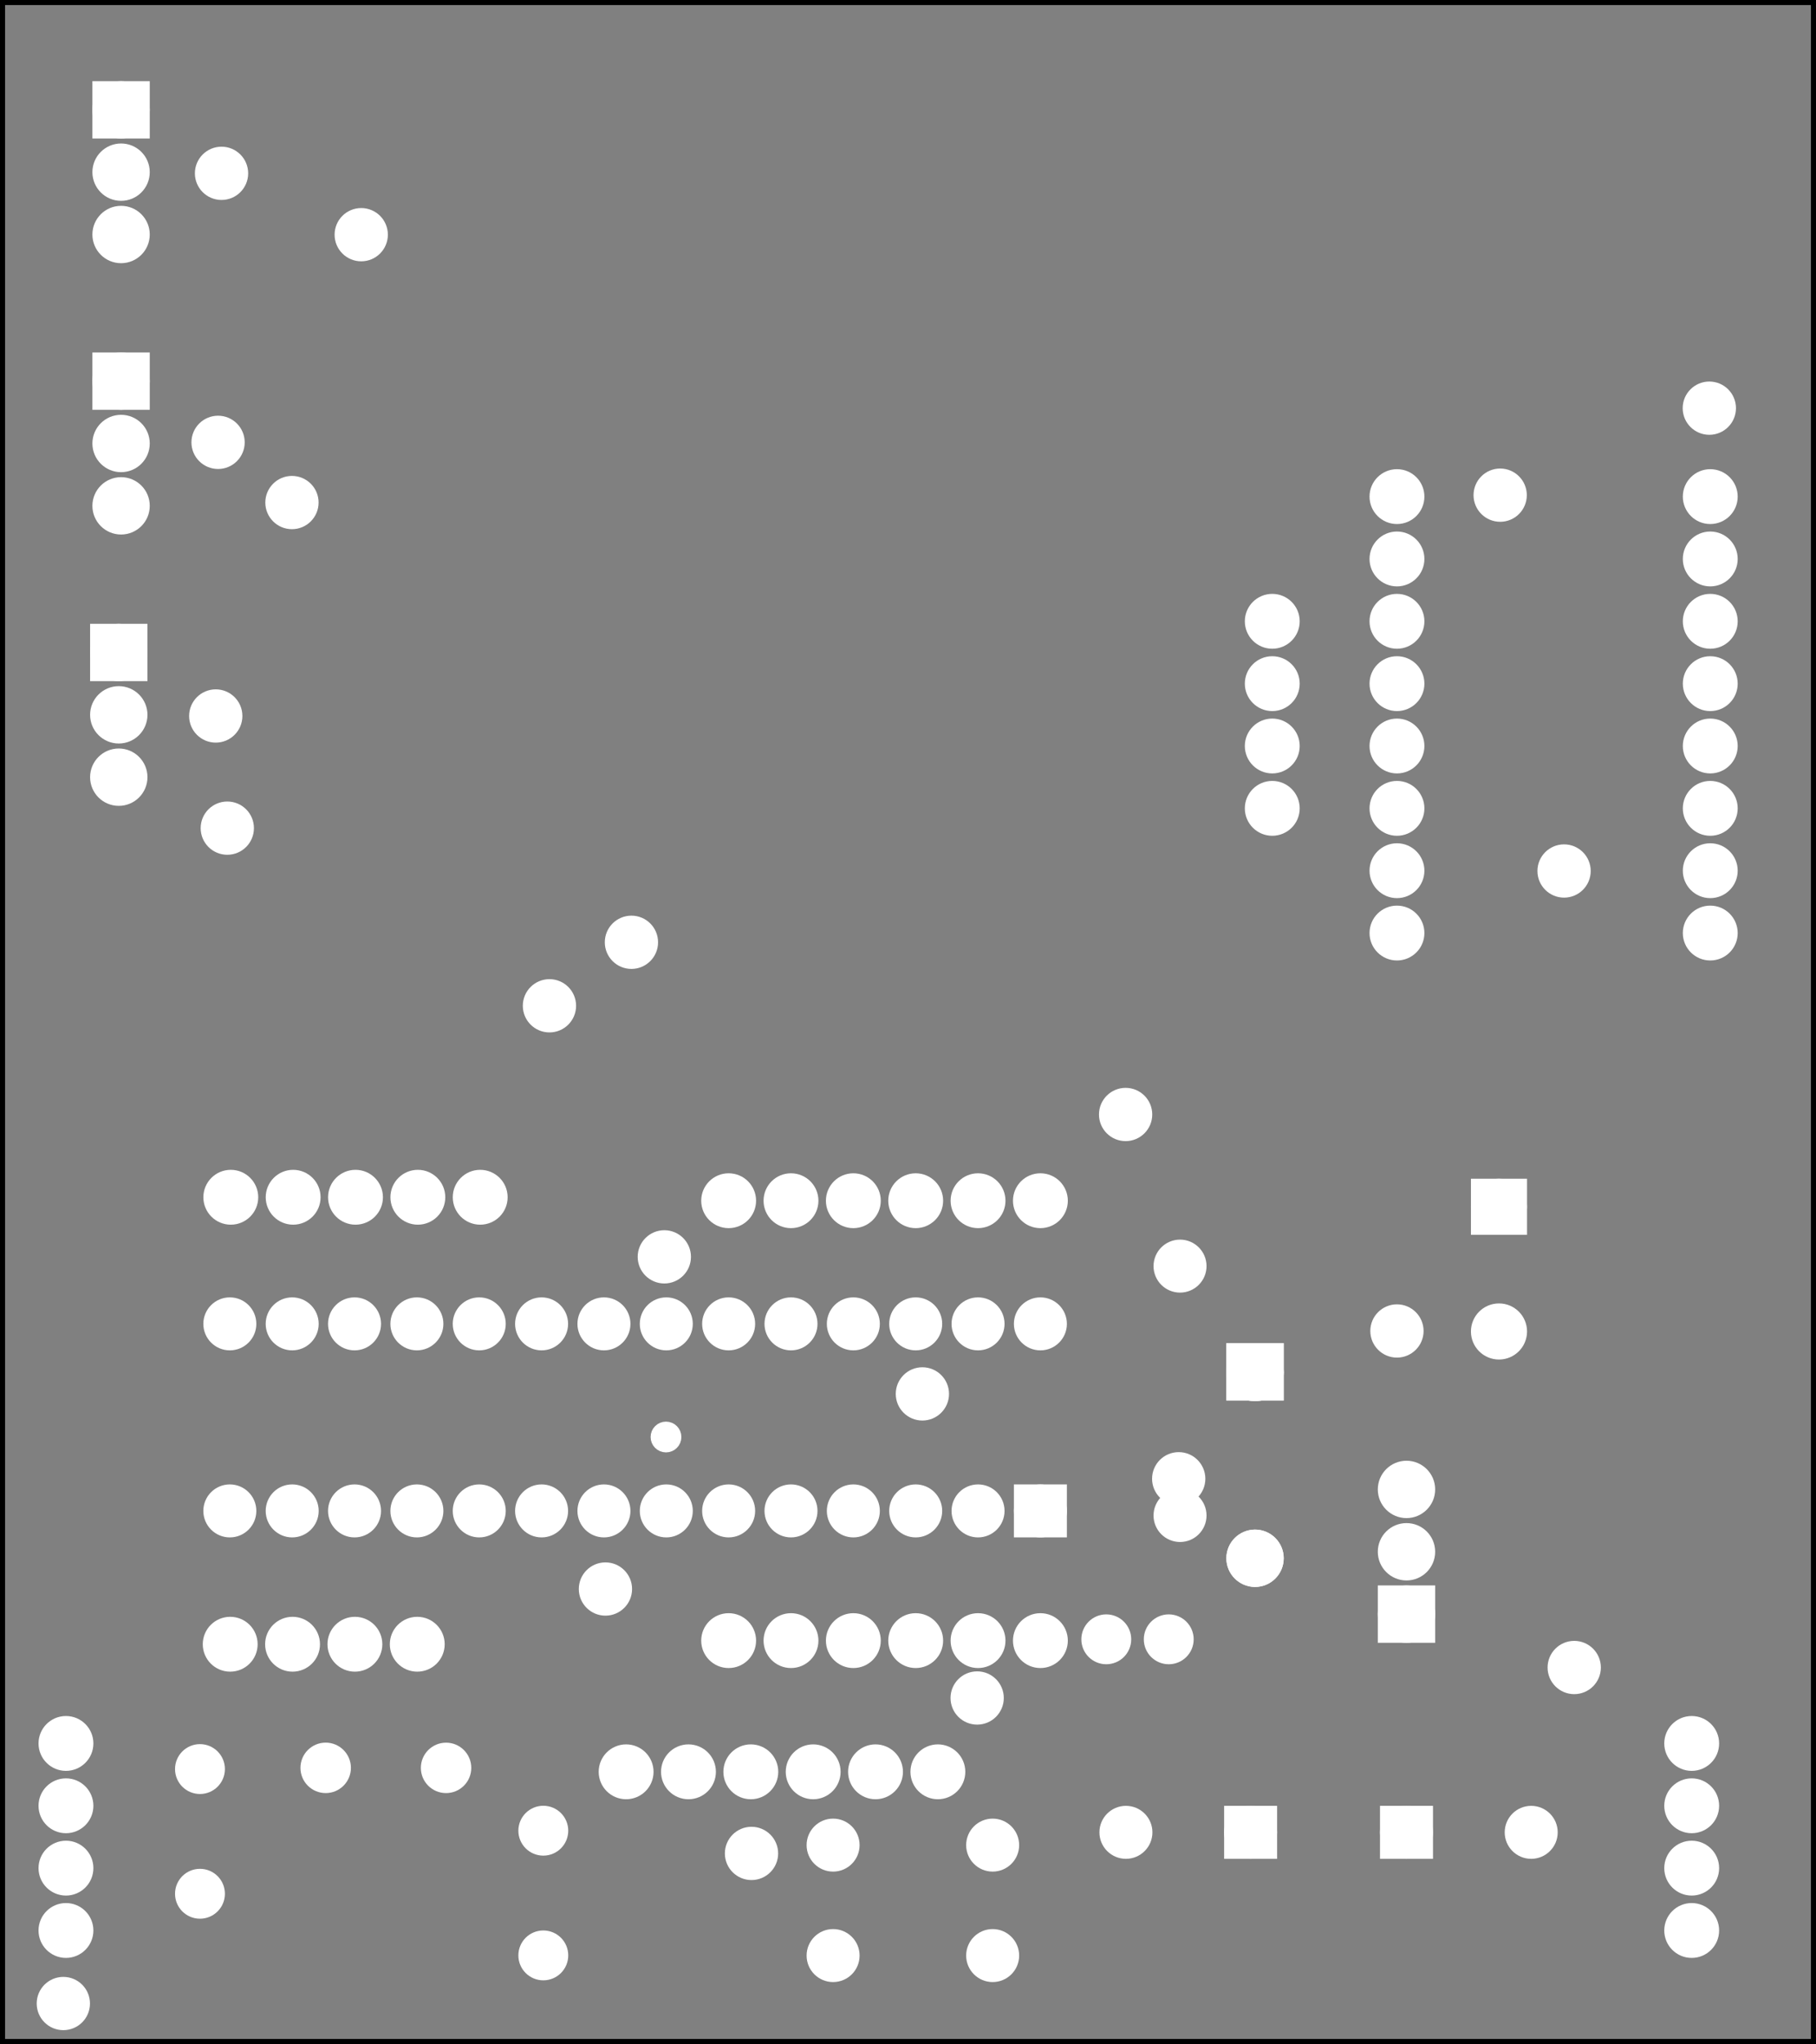 <?xml version='1.0' encoding='UTF-8' standalone='no'?>
<!-- Created with Fritzing (http://www.fritzing.org/) -->
<svg xmlns="http://www.w3.org/2000/svg" baseProfile="tiny" xmlns:svg="http://www.w3.org/2000/svg" height="3.279in" width="2.913in" viewBox="0 0 209.703 236.052"  x="0in" y="0in" version="1.2">
 <rect x="0" y="0" width="209.703" height="236.052" fill="#808080" stroke="none"/>
 <g transform="matrix(-1, 0, 0, 1, 209.703, 0)">
  <g partID="854645841">
   <g id="silkscreen0">
    <rect stroke="black" fill="none" height="235.476" width="209.127" stroke-width="0.576" x="0.288" y="0.288"/>
   </g>
  </g>
  <g partID="854645840">
   <g id="board">
    <rect stroke="black" fill="none" height="235.476" width="209.127" stroke-width="0.5" fill-opacity="0.5" x="0.288" y="0.288" id="boardoutline"/>
   </g>
  </g>
  <g partID="854645841">
   <g id="silkscreen0">
    <rect stroke="black" fill="none" height="235.476" width="209.127" stroke-width="0.576" x="0.288" y="0.288"/>
   </g>
  </g>
  <g partID="854645900">
   <g transform="translate(210.122,4.042)">
    <g transform="matrix(0,1,-1,0,0,0)">
     <g id="copper0">
      <rect stroke="white" fill="white" height="4.464" width="4.464" stroke-width="2.16" x="6.408" y="12.168"/>
      <circle stroke="white" fill="white" cx="8.64" cy="14.4" r="2.232" stroke-width="2.16" id="connector0pad"/>
      <circle stroke="white" fill="white" cx="15.84" cy="14.4" r="2.232" stroke-width="2.16" id="connector1pad"/>
      <circle stroke="white" fill="white" cx="23.04" cy="14.4" r="2.232" stroke-width="2.16" id="connector2pad"/>
     </g>
    </g>
   </g>
  </g>
  <g partID="854645910">
   <g transform="translate(210.388,66.709)">
    <g transform="matrix(0,1,-1,0,0,0)">
     <g id="copper0">
      <rect stroke="white" fill="white" height="4.464" width="4.464" stroke-width="2.16" x="6.408" y="12.168"/>
      <circle stroke="white" fill="white" cx="8.64" cy="14.4" r="2.232" stroke-width="2.16" id="connector0pad"/>
      <circle stroke="white" fill="white" cx="15.84" cy="14.4" r="2.232" stroke-width="2.16" id="connector1pad"/>
      <circle stroke="white" fill="white" cx="23.04" cy="14.4" r="2.232" stroke-width="2.16" id="connector2pad"/>
     </g>
    </g>
   </g>
  </g>
  <g partID="854645920">
   <g transform="translate(210.122,35.375)">
    <g transform="matrix(0,1,-1,0,0,0)">
     <g id="copper0">
      <rect stroke="white" fill="white" height="4.464" width="4.464" stroke-width="2.16" x="6.408" y="12.168"/>
      <circle stroke="white" fill="white" cx="8.64" cy="14.4" r="2.232" stroke-width="2.16" id="connector0pad"/>
      <circle stroke="white" fill="white" cx="15.84" cy="14.4" r="2.232" stroke-width="2.16" id="connector1pad"/>
      <circle stroke="white" fill="white" cx="23.04" cy="14.4" r="2.232" stroke-width="2.16" id="connector2pad"/>
     </g>
    </g>
   </g>
  </g>
  <g partID="854645930">
   <g transform="translate(8.002,42.82)">
    <g id="copper0">
     <circle stroke="white" fill="white" cx="4.316" cy="4.316" r="1.996" stroke-width="2.16" id="connector0pin"/>
    </g>
   </g>
  </g>
  <g partID="854645950">
   <g transform="translate(141.939,111.834)">
    <g id="copper0">
     <circle stroke="white" fill="white" cx="4.316" cy="4.316" r="1.996" stroke-width="2.16" id="connector0pin"/>
    </g>
   </g>
  </g>
  <g partID="854645970">
   <g transform="translate(132.472,104.5)">
    <g id="copper0">
     <circle stroke="white" fill="white" cx="4.316" cy="4.316" r="1.996" stroke-width="2.16" id="connector0pin"/>
    </g>
   </g>
  </g>
  <g partID="854645980">
   <g transform="translate(180.473,78.367)">
    <g id="copper0">
     <circle stroke="white" fill="white" cx="4.316" cy="4.316" r="1.996" stroke-width="2.16" id="connector0pin"/>
    </g>
   </g>
  </g>
  <g partID="854645990">
   <g transform="translate(180.206,46.767)">
    <g id="copper0">
     <circle stroke="white" fill="white" cx="4.316" cy="4.316" r="1.996" stroke-width="2.16" id="connector0pin"/>
    </g>
   </g>
  </g>
  <g partID="854646000">
   <g transform="translate(179.806,15.7)">
    <g id="copper0">
     <circle stroke="white" fill="white" cx="4.316" cy="4.316" r="1.996" stroke-width="2.16" id="connector0pin"/>
    </g>
   </g>
  </g>
  <g partID="854648570">
   <g transform="translate(32.154,52.866)">
    <g id="copper0">
     <circle stroke="white" fill="white" cx="4.316" cy="4.316" r="1.996" stroke-width="2.16" id="connector0pin"/>
    </g>
   </g>
  </g>
  <g partID="854648670">
   <g transform="translate(24.775,96.268)">
    <g id="copper0">
     <circle stroke="white" fill="white" cx="4.316" cy="4.316" r="1.996" stroke-width="2.16" id="connector0pin"/>
    </g>
   </g>
  </g>
  <g partID="854649390">
   <g transform="translate(163.674,22.786)">
    <g id="copper0">
     <circle stroke="white" fill="white" cx="4.316" cy="4.316" r="1.996" stroke-width="2.16" id="connector0pin"/>
    </g>
   </g>
  </g>
  <g partID="854649450">
   <g transform="translate(171.674,53.719)">
    <g id="copper0">
     <circle stroke="white" fill="white" cx="4.316" cy="4.316" r="1.996" stroke-width="2.16" id="connector0pin"/>
    </g>
   </g>
  </g>
  <g partID="854649510">
   <g transform="translate(179.14,91.319)">
    <g id="copper0">
     <circle stroke="white" fill="white" cx="4.316" cy="4.316" r="1.996" stroke-width="2.16" id="connector0pin"/>
    </g>
   </g>
  </g>
  <g partID="854651280">
   <g transform="translate(75.407,124.386)">
    <g id="copper0">
     <circle stroke="white" fill="white" cx="4.316" cy="4.316" r="1.996" stroke-width="2.16" id="connector0pin"/>
    </g>
   </g>
  </g>
  <g partID="854651940">
   <g transform="translate(118.607,209.719)">
    <g id="copper0">
     <circle stroke="white" fill="white" cx="4.316" cy="4.316" r="1.996" stroke-width="2.16" id="connector0pin"/>
    </g>
   </g>
  </g>
  <g partID="854652040">
   <g transform="translate(198.074,227.053)">
    <g id="copper0">
     <circle stroke="white" fill="white" cx="4.316" cy="4.316" r="1.996" stroke-width="2.16" id="connector0pin"/>
    </g>
   </g>
  </g>
  <g partID="854644580">
   <g transform="translate(129.78,162.93)">
    <g id="copper0">
     <circle stroke="white" fill="white" cx="3.017" cy="3.017" r="0.992" stroke-width="1.57" id="connector0pin"/>
    </g>
   </g>
  </g>
  <g partID="18508320">
   <g transform="translate(54.847,226.36)">
    <g transform="matrix(-1,0,0,-1,0,0)">
     <g id="copper0">
      <rect stroke="white" fill="white" height="3.96" width="3.96" stroke-width="2.16" x="5.58" y="12.78" id="rect11"/>
      <circle stroke="white" fill="white" cx="7.56" cy="14.76" r="1.98" stroke-width="2.16" id="connector0pin"/>
      <circle stroke="white" fill="white" cx="21.96" cy="14.76" r="1.98" stroke-width="2.16" id="connector1pin"/>
     </g>
    </g>
   </g>
  </g>
  <g partID="18509800">
   <g transform="translate(57.727,196.84)">
    <g id="copper0">
     <rect stroke="white" fill="white" height="3.96" width="3.96" stroke-width="2.16" x="5.58" y="12.78" id="rect11"/>
     <circle stroke="white" fill="white" cx="7.56" cy="14.76" r="1.98" stroke-width="2.16" id="connector0pin"/>
     <circle stroke="white" fill="white" cx="21.96" cy="14.76" r="1.98" stroke-width="2.16" id="connector1pin"/>
    </g>
   </g>
  </g>
  <g partID="18510010">
   <g transform="translate(115.922,228.677)">
    <g transform="matrix(-1,0,0,-1,0,0)">
     <g id="copper0">
      <circle stroke="white" fill="white" cx="20.846" cy="15.602" r="1.98" stroke-width="2.16" id="connector0pad"/>
      <circle stroke="white" fill="white" cx="2.421" cy="15.602" r="1.98" stroke-width="2.16" id="connector1pad"/>
      <circle stroke="white" fill="white" cx="20.846" cy="2.846" r="1.98" stroke-width="2.16" id="connector2pad"/>
      <circle stroke="white" fill="white" cx="2.421" cy="2.846" r="1.98" stroke-width="2.16" id="connector3pad"/>
     </g>
    </g>
   </g>
  </g>
  <g partID="854645180">
   <g transform="translate(68.377,155.471)">
    <g transform="matrix(0,1,-1,0,0,0)">
     <g id="copper0">
      <rect stroke="white" fill="white" height="4.464" width="4.464" stroke-width="2.16" x="0.72" y="1.368"/>
      <circle stroke="white" fill="white" cx="3.024" cy="3.6" r="2.232" stroke-width="2.16" id="connector0pin"/>
      <circle stroke="white" fill="white" cx="24.48" cy="3.6" r="2.232" stroke-width="2.16" id="connector1pin"/>
     </g>
    </g>
   </g>
  </g>
  <g partID="854645160">
   <g transform="translate(68.377,155.471)">
    <g transform="matrix(0,1,-1,0,0,0)">
     <g id="copper0">
      <rect stroke="white" fill="white" height="4.464" width="4.464" stroke-width="2.16" x="0.72" y="1.368"/>
      <circle stroke="white" fill="white" cx="3.024" cy="3.6" r="2.232" stroke-width="2.16" id="connector0pin"/>
      <circle stroke="white" fill="white" cx="24.48" cy="3.6" r="2.232" stroke-width="2.16" id="connector1pin"/>
     </g>
    </g>
   </g>
  </g>
  <g partID="18510080">
   <g transform="translate(32.888,195.04)">
    <g transform="matrix(0,-1,1,0,0,0)">
     <g id="copper0">
      <rect stroke="white" fill="white" height="4.464" width="4.464" stroke-width="2.16" x="6.408" y="12.168"/>
      <circle stroke="white" fill="white" cx="8.64" cy="14.4" r="2.232" stroke-width="2.16" id="connector0pad"/>
      <circle stroke="white" fill="white" cx="15.84" cy="14.4" r="2.232" stroke-width="2.16" id="connector1pad"/>
      <circle stroke="white" fill="white" cx="23.04" cy="14.4" r="2.232" stroke-width="2.16" id="connector2pad"/>
     </g>
    </g>
   </g>
  </g>
  <g partID="854645280">
   <g transform="translate(76.534,143.512)">
    <g transform="matrix(0,1,-1,0,0,0)">
     <g id="copper0">
      <g id="copper1">
       <!-- <rect width="55" x="10" y="15.5" fill="none" height="55" stroke="rgb(255, 191, 0)" stroke-width="20" />  -->
       <circle stroke="white" fill="white" cx="2.7" cy="3.096" r="1.98" stroke-width="2.16" id="connector0pin"/>
       <circle stroke="white" fill="white" cx="31.5" cy="3.096" r="1.98" stroke-width="2.16" id="connector1pin"/>
      </g>
     </g>
    </g>
   </g>
  </g>
  <g partID="18510240">
   <g transform="translate(149.547,197.07)">
    <g id="copper0">
     <g id="copper1">
      <circle stroke="white" fill="white" cx="22.548" cy="7.084" r="1.845" stroke-width="2.137" id="connector1pin"/>
      <circle stroke="white" fill="white" cx="8.646" cy="7.087" r="1.843" stroke-width="2.137" id="connector0pin"/>
     </g>
    </g>
   </g>
  </g>
  <g partID="18510280">
   <g transform="translate(189.492,201.414)">
    <g transform="matrix(0,1,-1,0,0,0)">
     <g id="copper0">
      <g id="copper1">
       <circle stroke="white" fill="white" cx="2.88" cy="2.88" r="1.8" stroke-width="2.16" id="connector0pin"/>
       <circle stroke="white" fill="white" cx="17.28" cy="2.88" r="1.8" stroke-width="2.16" id="connector1pin"/>
      </g>
     </g>
    </g>
   </g>
  </g>
  <g partID="18510300">
   <g transform="translate(84.835,192.19)">
    <g transform="matrix(-1,0,0,-1,0,0)">
     <g id="copper0">
      <g id="copper1">
       <circle stroke="white" fill="white" cx="2.88" cy="2.88" r="1.8" stroke-width="2.16" id="connector0pin"/>
       <circle stroke="white" fill="white" cx="10.093" cy="2.88" r="1.8" stroke-width="2.16" id="connector1pin"/>
      </g>
     </g>
    </g>
   </g>
  </g>
  <g partID="854640110">
   <g transform="translate(144.085,228.691)">
    <g transform="matrix(0,-1,1,0,0,0)">
     <g id="copper0">
      <g id="copper1">
       <circle stroke="white" fill="white" cx="2.88" cy="2.88" r="1.8" stroke-width="2.16" id="connector0pin"/>
       <circle stroke="white" fill="white" cx="17.28" cy="2.88" r="1.8" stroke-width="2.16" id="connector1pin"/>
      </g>
     </g>
    </g>
   </g>
  </g>
  <g partID="854633780">
   <g transform="translate(22.207,130.36)">
    <g id="copper0">
     <rect stroke="white" fill="white" height="4.32" width="4.32" stroke-width="2.16" x="12.24" y="6.84" id="square"/>
     <circle stroke="white" fill="white" cx="14.4" cy="9" r="2.16" stroke-width="2.16" id="connector0pin"/>
     <circle stroke="white" fill="white" cx="14.4" cy="23.4" r="2.16" stroke-width="2.16" id="connector1pin"/>
    </g>
   </g>
  </g>
  <g partID="854636510">
   <g transform="translate(44.074,149.386)">
    <g id="copper0">
     <circle stroke="white" fill="white" cx="4.316" cy="4.316" r="1.996" stroke-width="2.16" id="connector0pin"/>
    </g>
   </g>
  </g>
  <g partID="854636790">
   <g transform="translate(135.474,179.186)">
    <g id="copper0">
     <circle stroke="white" fill="white" cx="4.316" cy="4.316" r="1.996" stroke-width="2.16" id="connector0pin"/>
    </g>
   </g>
  </g>
  <g partID="854637120">
   <g transform="translate(92.549,191.77)">
    <g id="copper0">
     <circle stroke="white" fill="white" cx="4.316" cy="4.316" r="1.996" stroke-width="2.16" id="connector0pin"/>
    </g>
   </g>
  </g>
  <g partID="854637180">
   <g transform="translate(128.674,140.826)">
    <g id="copper0">
     <circle stroke="white" fill="white" cx="4.316" cy="4.316" r="1.996" stroke-width="2.16" id="connector0pin"/>
    </g>
   </g>
  </g>
  <g partID="854638080">
   <g transform="translate(98.874,156.653)">
    <g id="copper0">
     <circle stroke="white" fill="white" cx="4.316" cy="4.316" r="1.996" stroke-width="2.16" id="connector0pin"/>
    </g>
   </g>
  </g>
  <g partID="854645890">
   <g transform="translate(7.17,81.109)">
    <g id="copper0">
     <circle stroke="white" fill="white" cx="5.04" cy="5.04" r="2.088" stroke-width="2.16" id="connector0pin"/>
     <circle stroke="white" fill="white" cx="5.04" cy="12.24" r="2.088" stroke-width="2.16" id="connector1pin"/>
     <circle stroke="white" fill="white" cx="5.04" cy="19.44" r="2.088" stroke-width="2.16" id="connector2pin"/>
     <circle stroke="white" fill="white" cx="5.04" cy="26.64" r="2.088" stroke-width="2.16" id="connector3pin"/>
    </g>
   </g>
  </g>
  <g partID="854645880">
   <g transform="translate(7.17,52.309)">
    <g id="copper0">
     <circle stroke="white" fill="white" cx="5.04" cy="5.04" r="2.088" stroke-width="2.16" id="connector0pin"/>
     <circle stroke="white" fill="white" cx="5.04" cy="12.24" r="2.088" stroke-width="2.16" id="connector1pin"/>
     <circle stroke="white" fill="white" cx="5.04" cy="19.44" r="2.088" stroke-width="2.16" id="connector2pin"/>
     <circle stroke="white" fill="white" cx="5.04" cy="26.64" r="2.088" stroke-width="2.16" id="connector3pin"/>
    </g>
   </g>
  </g>
  <g partID="854645870">
   <g transform="translate(43.348,52.309)">
    <g id="copper0">
     <circle stroke="white" fill="white" cx="5.04" cy="5.04" r="2.088" stroke-width="2.16" id="connector0pin"/>
     <circle stroke="white" fill="white" cx="5.04" cy="12.24" r="2.088" stroke-width="2.16" id="connector1pin"/>
     <circle stroke="white" fill="white" cx="5.04" cy="19.44" r="2.088" stroke-width="2.16" id="connector2pin"/>
     <circle stroke="white" fill="white" cx="5.04" cy="26.64" r="2.088" stroke-width="2.16" id="connector3pin"/>
    </g>
   </g>
  </g>
  <g partID="854645860">
   <g transform="translate(57.748,66.709)">
    <g id="copper0">
     <circle stroke="white" fill="white" cx="5.04" cy="5.04" r="2.088" stroke-width="2.16" id="connector0pin"/>
     <circle stroke="white" fill="white" cx="5.04" cy="12.24" r="2.088" stroke-width="2.16" id="connector1pin"/>
     <circle stroke="white" fill="white" cx="5.04" cy="19.44" r="2.088" stroke-width="2.16" id="connector2pin"/>
     <circle stroke="white" fill="white" cx="5.04" cy="26.64" r="2.088" stroke-width="2.16" id="connector3pin"/>
    </g>
   </g>
  </g>
  <g partID="854645850">
   <g transform="translate(43.348,81.109)">
    <g id="copper0">
     <circle stroke="white" fill="white" cx="5.04" cy="5.04" r="2.088" stroke-width="2.16" id="connector0pin"/>
     <circle stroke="white" fill="white" cx="5.04" cy="12.24" r="2.088" stroke-width="2.16" id="connector1pin"/>
     <circle stroke="white" fill="white" cx="5.04" cy="19.44" r="2.088" stroke-width="2.16" id="connector2pin"/>
     <circle stroke="white" fill="white" cx="5.04" cy="26.64" r="2.088" stroke-width="2.16" id="connector3pin"/>
    </g>
   </g>
  </g>
  <g partID="17327420">
   <g transform="translate(85.243,178.801)">
    <g transform="matrix(0,-1,1,0,0,0)">
     <g stroke-width="0" id="copper0">
      <rect stroke="white" fill="white" height="3.96" width="3.96" stroke-width="2.16" x="2.34" y="2.34"/>
      <circle stroke="white" fill="white" cx="4.32" cy="4.32" r="1.98" stroke-width="2.16" id="connector0pin"/>
      <circle stroke="white" fill="white" cx="25.92" cy="4.32" r="1.98" stroke-width="2.16" id="connector27pin"/>
      <circle stroke="white" fill="white" cx="4.32" cy="11.52" r="1.98" stroke-width="2.16" id="connector1pin"/>
      <circle stroke="white" fill="white" cx="25.92" cy="11.52" r="1.98" stroke-width="2.16" id="connector26pin"/>
      <circle stroke="white" fill="white" cx="4.32" cy="18.72" r="1.98" stroke-width="2.16" id="connector2pin"/>
      <circle stroke="white" fill="white" cx="25.92" cy="18.72" r="1.98" stroke-width="2.16" id="connector25pin"/>
      <circle stroke="white" fill="white" cx="4.32" cy="25.92" r="1.98" stroke-width="2.16" id="connector3pin"/>
      <circle stroke="white" fill="white" cx="25.92" cy="25.92" r="1.98" stroke-width="2.16" id="connector24pin"/>
      <circle stroke="white" fill="white" cx="4.32" cy="33.12" r="1.98" stroke-width="2.16" id="connector4pin"/>
      <circle stroke="white" fill="white" cx="25.92" cy="33.12" r="1.98" stroke-width="2.16" id="connector23pin"/>
      <circle stroke="white" fill="white" cx="4.32" cy="40.32" r="1.98" stroke-width="2.16" id="connector5pin"/>
      <circle stroke="white" fill="white" cx="25.92" cy="40.32" r="1.98" stroke-width="2.16" id="connector22pin"/>
      <circle stroke="white" fill="white" cx="4.32" cy="47.52" r="1.98" stroke-width="2.16" id="connector6pin"/>
      <circle stroke="white" fill="white" cx="25.92" cy="47.52" r="1.98" stroke-width="2.16" id="connector21pin"/>
      <circle stroke="white" fill="white" cx="4.32" cy="54.72" r="1.98" stroke-width="2.16" id="connector7pin"/>
      <circle stroke="white" fill="white" cx="25.92" cy="54.72" r="1.98" stroke-width="2.16" id="connector20pin"/>
      <circle stroke="white" fill="white" cx="4.32" cy="61.92" r="1.98" stroke-width="2.16" id="connector8pin"/>
      <circle stroke="white" fill="white" cx="25.92" cy="61.92" r="1.98" stroke-width="2.16" id="connector19pin"/>
      <circle stroke="white" fill="white" cx="4.32" cy="69.12" r="1.98" stroke-width="2.16" id="connector9pin"/>
      <circle stroke="white" fill="white" cx="25.92" cy="69.12" r="1.98" stroke-width="2.16" id="connector18pin"/>
      <circle stroke="white" fill="white" cx="4.32" cy="76.32" r="1.98" stroke-width="2.16" id="connector10pin"/>
      <circle stroke="white" fill="white" cx="25.92" cy="76.32" r="1.98" stroke-width="2.16" id="connector17pin"/>
      <circle stroke="white" fill="white" cx="4.32" cy="83.52" r="1.98" stroke-width="2.16" id="connector11pin"/>
      <circle stroke="white" fill="white" cx="25.92" cy="83.52" r="1.98" stroke-width="2.16" id="connector16pin"/>
      <circle stroke="white" fill="white" cx="4.32" cy="90.72" r="1.98" stroke-width="2.16" id="connector12pin"/>
      <circle stroke="white" fill="white" cx="25.92" cy="90.72" r="1.98" stroke-width="2.16" id="connector15pin"/>
      <circle stroke="white" fill="white" cx="4.32" cy="97.92" r="1.98" stroke-width="2.16" id="connector13pin"/>
      <circle stroke="white" fill="white" cx="25.92" cy="97.92" r="1.98" stroke-width="2.16" id="connector14pin"/>
     </g>
    </g>
   </g>
  </g>
  <g partID="6129240">
   <g transform="translate(96.362,209.651)">
    <g transform="matrix(0,-1,1,0,0,0)">
     <g id="copper0">
      <circle stroke="white" fill="white" cx="5.04" cy="5.04" r="2.088" stroke-width="2.16" id="connector0pin"/>
      <circle stroke="white" fill="white" cx="5.04" cy="12.24" r="2.088" stroke-width="2.16" id="connector1pin"/>
      <circle stroke="white" fill="white" cx="5.04" cy="19.44" r="2.088" stroke-width="2.16" id="connector2pin"/>
      <circle stroke="white" fill="white" cx="5.04" cy="26.64" r="2.088" stroke-width="2.16" id="connector3pin"/>
      <circle stroke="white" fill="white" cx="5.04" cy="33.84" r="2.088" stroke-width="2.16" id="connector4pin"/>
      <circle stroke="white" fill="white" cx="5.04" cy="41.04" r="2.088" stroke-width="2.16" id="connector5pin"/>
     </g>
    </g>
   </g>
  </g>
  <g partID="6038800">
   <g transform="translate(84.523,143.7)">
    <g transform="matrix(0,-1,1,0,0,0)">
     <g id="copper0">
      <circle stroke="white" fill="white" cx="5.04" cy="5.04" r="2.088" stroke-width="2.16" id="connector0pin"/>
      <circle stroke="white" fill="white" cx="5.04" cy="12.24" r="2.088" stroke-width="2.16" id="connector1pin"/>
      <circle stroke="white" fill="white" cx="5.04" cy="19.44" r="2.088" stroke-width="2.16" id="connector2pin"/>
      <circle stroke="white" fill="white" cx="5.04" cy="26.64" r="2.088" stroke-width="2.16" id="connector3pin"/>
      <circle stroke="white" fill="white" cx="5.04" cy="33.84" r="2.088" stroke-width="2.16" id="connector4pin"/>
      <circle stroke="white" fill="white" cx="5.04" cy="41.04" r="2.088" stroke-width="2.16" id="connector5pin"/>
     </g>
    </g>
   </g>
  </g>
  <g partID="6038790">
   <g transform="translate(149.212,143.3)">
    <g transform="matrix(0,-1,1,0,0,0)">
     <g id="copper0">
      <circle stroke="white" fill="white" cx="5.04" cy="5.04" r="2.088" stroke-width="2.16" id="connector0pin"/>
      <circle stroke="white" fill="white" cx="5.04" cy="12.24" r="2.088" stroke-width="2.16" id="connector1pin"/>
      <circle stroke="white" fill="white" cx="5.04" cy="19.44" r="2.088" stroke-width="2.16" id="connector2pin"/>
      <circle stroke="white" fill="white" cx="5.04" cy="26.64" r="2.088" stroke-width="2.16" id="connector3pin"/>
      <circle stroke="white" fill="white" cx="5.04" cy="33.84" r="2.088" stroke-width="2.16" id="connector4pin"/>
     </g>
    </g>
   </g>
  </g>
  <g partID="854652350">
   <g transform="translate(9.314,196.294)">
    <g id="copper0">
     <circle stroke="white" fill="white" cx="5.04" cy="5.04" r="2.088" stroke-width="2.16" id="connector0pin"/>
     <circle stroke="white" fill="white" cx="5.04" cy="12.24" r="2.088" stroke-width="2.16" id="connector1pin"/>
     <circle stroke="white" fill="white" cx="5.04" cy="19.44" r="2.088" stroke-width="2.16" id="connector2pin"/>
     <circle stroke="white" fill="white" cx="5.04" cy="26.64" r="2.088" stroke-width="2.16" id="connector3pin"/>
    </g>
   </g>
  </g>
  <g partID="854651480">
   <g transform="translate(197.047,196.294)">
    <g id="copper0">
     <circle stroke="white" fill="white" cx="5.04" cy="5.04" r="2.088" stroke-width="2.16" id="connector0pin"/>
     <circle stroke="white" fill="white" cx="5.04" cy="12.24" r="2.088" stroke-width="2.16" id="connector1pin"/>
     <circle stroke="white" fill="white" cx="5.04" cy="19.44" r="2.088" stroke-width="2.16" id="connector2pin"/>
     <circle stroke="white" fill="white" cx="5.04" cy="26.64" r="2.088" stroke-width="2.16" id="connector3pin"/>
    </g>
   </g>
  </g>
  <g partID="6038780">
   <g transform="translate(156.481,194.918)">
    <g transform="matrix(0,-1,1,0,0,0)">
     <g id="copper0">
      <circle stroke="white" fill="white" cx="5.04" cy="5.04" r="2.088" stroke-width="2.16" id="connector0pin"/>
      <circle stroke="white" fill="white" cx="5.04" cy="12.24" r="2.088" stroke-width="2.16" id="connector1pin"/>
      <circle stroke="white" fill="white" cx="5.04" cy="19.44" r="2.088" stroke-width="2.16" id="connector2pin"/>
      <circle stroke="white" fill="white" cx="5.04" cy="26.64" r="2.088" stroke-width="2.16" id="connector3pin"/>
     </g>
    </g>
   </g>
  </g>
  <g partID="6038770">
   <g transform="translate(84.523,194.5)">
    <g transform="matrix(0,-1,1,0,0,0)">
     <g id="copper0">
      <circle stroke="white" fill="white" cx="5.04" cy="5.04" r="2.088" stroke-width="2.16" id="connector0pin"/>
      <circle stroke="white" fill="white" cx="5.04" cy="12.24" r="2.088" stroke-width="2.16" id="connector1pin"/>
      <circle stroke="white" fill="white" cx="5.04" cy="19.44" r="2.088" stroke-width="2.16" id="connector2pin"/>
      <circle stroke="white" fill="white" cx="5.04" cy="26.64" r="2.088" stroke-width="2.16" id="connector3pin"/>
      <circle stroke="white" fill="white" cx="5.04" cy="33.84" r="2.088" stroke-width="2.16" id="connector4pin"/>
      <circle stroke="white" fill="white" cx="5.04" cy="41.04" r="2.088" stroke-width="2.16" id="connector5pin"/>
     </g>
    </g>
   </g>
  </g>
  <g partID="6384960">
   <g transform="translate(23.603,188.25)">
    <g id="copper0">
     <circle stroke="white" fill="white" cx="4.316" cy="4.316" r="1.996" stroke-width="2.16" id="connector0pin"/>
    </g>
   </g>
  </g>
  <g partID="6386390">
   <g transform="translate(69.275,166.453)">
    <g id="copper0">
     <circle stroke="white" fill="white" cx="4.316" cy="4.316" r="1.996" stroke-width="2.16" id="connector0pin"/>
    </g>
   </g>
  </g>
 </g>
</svg>
